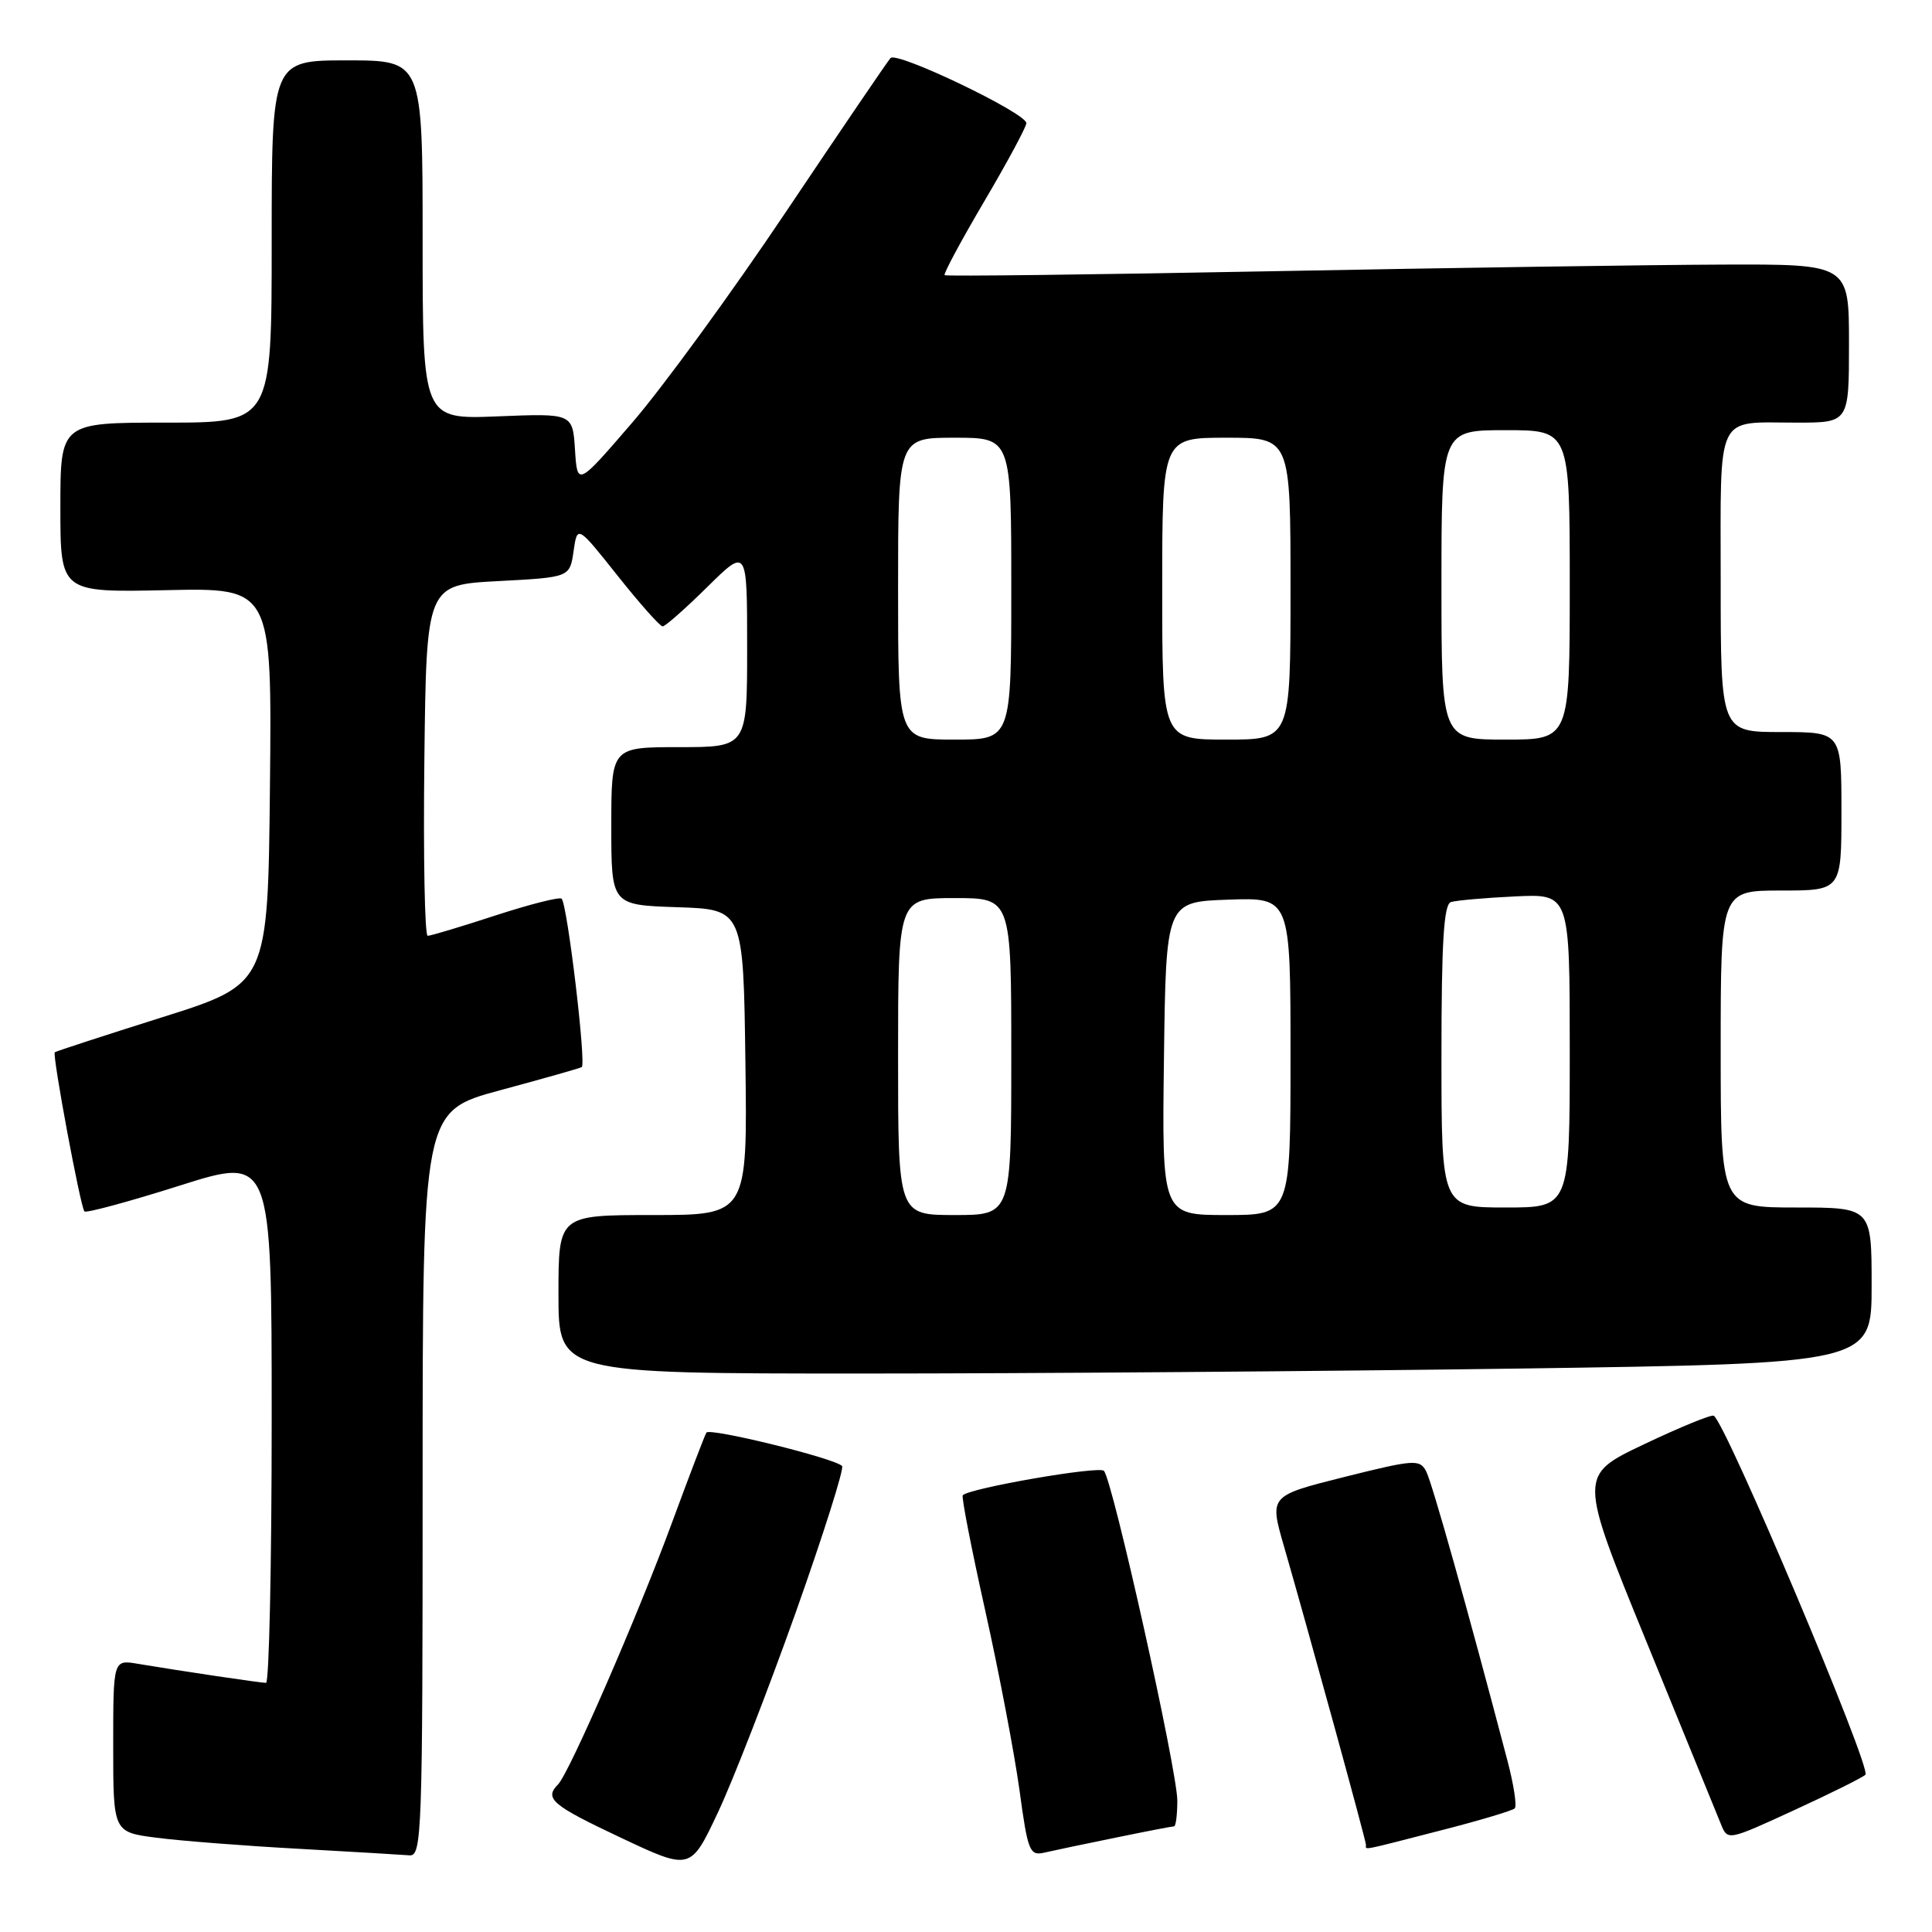 <?xml version="1.0" encoding="UTF-8" standalone="no"?>
<!DOCTYPE svg PUBLIC "-//W3C//DTD SVG 1.1//EN" "http://www.w3.org/Graphics/SVG/1.1/DTD/svg11.dtd" >
<svg xmlns="http://www.w3.org/2000/svg" xmlns:xlink="http://www.w3.org/1999/xlink" version="1.1" viewBox="0 0 256 256">
 <g >
 <path fill="currentColor"
d=" M 105.44 213.65 C 109.12 203.28 111.88 194.55 111.58 194.25 C 110.54 193.21 94.02 189.15 93.60 189.83 C 93.37 190.21 91.33 195.55 89.06 201.71 C 84.52 214.06 75.42 234.96 73.94 236.45 C 72.09 238.32 73.12 239.19 82.25 243.50 C 91.50 247.86 91.50 247.86 95.12 240.18 C 97.11 235.96 101.75 224.02 105.44 213.65 Z  M 56.00 196.62 C 56.00 147.24 56.00 147.24 66.25 144.47 C 71.89 142.95 76.76 141.57 77.08 141.40 C 77.71 141.06 75.18 119.85 74.42 119.08 C 74.15 118.82 70.21 119.82 65.66 121.30 C 61.11 122.79 57.06 124.00 56.67 124.00 C 56.28 124.00 56.08 113.54 56.23 100.75 C 56.50 77.50 56.50 77.50 66.00 77.00 C 75.50 76.50 75.50 76.50 76.00 73.04 C 76.50 69.57 76.50 69.57 81.84 76.29 C 84.77 79.98 87.46 83.00 87.80 83.00 C 88.15 83.00 90.81 80.65 93.72 77.78 C 99.00 72.57 99.00 72.57 99.00 85.78 C 99.00 99.00 99.00 99.00 90.00 99.00 C 81.00 99.00 81.00 99.00 81.00 109.46 C 81.00 119.92 81.00 119.92 89.75 120.21 C 98.50 120.50 98.50 120.50 98.77 140.75 C 99.04 161.00 99.04 161.00 86.52 161.00 C 74.00 161.00 74.00 161.00 74.00 171.50 C 74.00 182.00 74.00 182.00 114.34 182.00 C 136.52 182.00 175.67 181.70 201.34 181.34 C 248.00 180.67 248.00 180.67 248.00 170.34 C 248.00 160.00 248.00 160.00 238.00 160.00 C 228.00 160.00 228.00 160.00 228.00 139.00 C 228.00 118.00 228.00 118.00 236.00 118.00 C 244.00 118.00 244.00 118.00 244.00 107.50 C 244.00 97.00 244.00 97.00 236.00 97.00 C 228.00 97.00 228.00 97.00 228.00 77.11 C 228.00 54.32 227.20 56.00 238.08 56.00 C 245.00 56.00 245.00 56.00 245.00 45.50 C 245.00 35.00 245.00 35.00 228.25 35.06 C 219.04 35.09 192.15 35.49 168.50 35.94 C 144.85 36.39 125.35 36.63 125.17 36.46 C 124.98 36.30 127.35 31.90 130.42 26.68 C 133.49 21.47 136.00 16.80 136.00 16.32 C 136.00 14.99 118.83 6.76 118.00 7.69 C 117.60 8.13 111.39 17.27 104.19 28.00 C 97.00 38.73 87.82 51.31 83.80 55.97 C 76.50 64.44 76.50 64.44 76.19 59.60 C 75.88 54.77 75.88 54.77 65.94 55.17 C 56.00 55.57 56.00 55.57 56.00 31.79 C 56.00 8.00 56.00 8.00 46.00 8.00 C 36.00 8.00 36.00 8.00 36.00 32.00 C 36.00 56.00 36.00 56.00 22.00 56.00 C 8.00 56.00 8.00 56.00 8.00 67.25 C 8.00 78.50 8.00 78.50 22.02 78.20 C 36.03 77.89 36.03 77.89 35.77 104.14 C 35.50 130.38 35.50 130.38 21.50 134.79 C 13.80 137.22 7.39 139.31 7.26 139.43 C 6.90 139.76 10.67 160.01 11.19 160.52 C 11.43 160.76 17.11 159.22 23.81 157.10 C 36.00 153.24 36.00 153.24 36.00 188.12 C 36.00 207.30 35.66 223.00 35.25 222.99 C 34.48 222.98 23.98 221.42 18.25 220.46 C 15.00 219.91 15.00 219.91 15.00 231.34 C 15.00 242.77 15.00 242.77 20.75 243.51 C 23.91 243.92 32.35 244.58 39.50 244.97 C 46.65 245.37 53.29 245.76 54.25 245.84 C 55.90 245.99 56.00 243.04 56.00 196.62 Z  M 147.82 243.50 C 151.84 242.67 155.33 242.00 155.57 242.00 C 155.80 242.00 156.00 240.47 156.00 238.59 C 156.00 234.61 147.40 195.99 146.27 194.89 C 145.58 194.22 128.42 197.20 127.57 198.13 C 127.38 198.33 128.72 205.21 130.55 213.42 C 132.38 221.63 134.41 232.31 135.08 237.15 C 136.19 245.34 136.43 245.93 138.39 245.48 C 139.55 245.21 143.79 244.32 147.82 243.50 Z  M 190.83 242.56 C 195.97 241.25 200.41 239.92 200.71 239.62 C 201.02 239.32 200.58 236.47 199.74 233.28 C 194.41 213.00 189.74 196.39 188.96 194.93 C 188.11 193.34 187.35 193.40 178.12 195.71 C 168.20 198.20 168.20 198.20 170.12 204.85 C 173.29 215.81 181.00 243.88 181.00 244.46 C 181.00 245.15 180.06 245.33 190.83 242.56 Z  M 247.18 235.16 C 248.02 234.34 228.65 188.46 227.08 187.59 C 226.76 187.41 222.60 189.11 217.83 191.38 C 209.16 195.50 209.16 195.50 218.15 217.50 C 223.09 229.60 227.54 240.49 228.03 241.70 C 228.92 243.91 228.92 243.91 237.71 239.87 C 242.54 237.65 246.81 235.53 247.18 235.16 Z  M 119.00 140.00 C 119.00 119.00 119.00 119.00 126.50 119.00 C 134.00 119.00 134.00 119.00 134.00 140.00 C 134.00 161.00 134.00 161.00 126.50 161.00 C 119.00 161.00 119.00 161.00 119.00 140.00 Z  M 154.23 140.25 C 154.50 119.50 154.50 119.50 162.75 119.21 C 171.00 118.92 171.00 118.92 171.00 139.96 C 171.00 161.00 171.00 161.00 162.48 161.00 C 153.96 161.00 153.96 161.00 154.23 140.25 Z  M 191.00 139.97 C 191.00 124.83 191.31 119.84 192.25 119.53 C 192.94 119.31 196.76 118.97 200.75 118.78 C 208.00 118.43 208.00 118.43 208.00 139.22 C 208.00 160.00 208.00 160.00 199.50 160.00 C 191.00 160.00 191.00 160.00 191.00 139.97 Z  M 119.00 78.00 C 119.00 58.00 119.00 58.00 126.50 58.00 C 134.00 58.00 134.00 58.00 134.00 78.00 C 134.00 98.00 134.00 98.00 126.50 98.00 C 119.00 98.00 119.00 98.00 119.00 78.00 Z  M 154.00 78.00 C 154.00 58.00 154.00 58.00 162.50 58.00 C 171.00 58.00 171.00 58.00 171.00 78.00 C 171.00 98.00 171.00 98.00 162.50 98.00 C 154.00 98.00 154.00 98.00 154.00 78.00 Z  M 191.00 77.50 C 191.00 57.00 191.00 57.00 199.50 57.00 C 208.00 57.00 208.00 57.00 208.00 77.50 C 208.00 98.00 208.00 98.00 199.50 98.00 C 191.00 98.00 191.00 98.00 191.00 77.50 Z "/>
</g>
</svg>